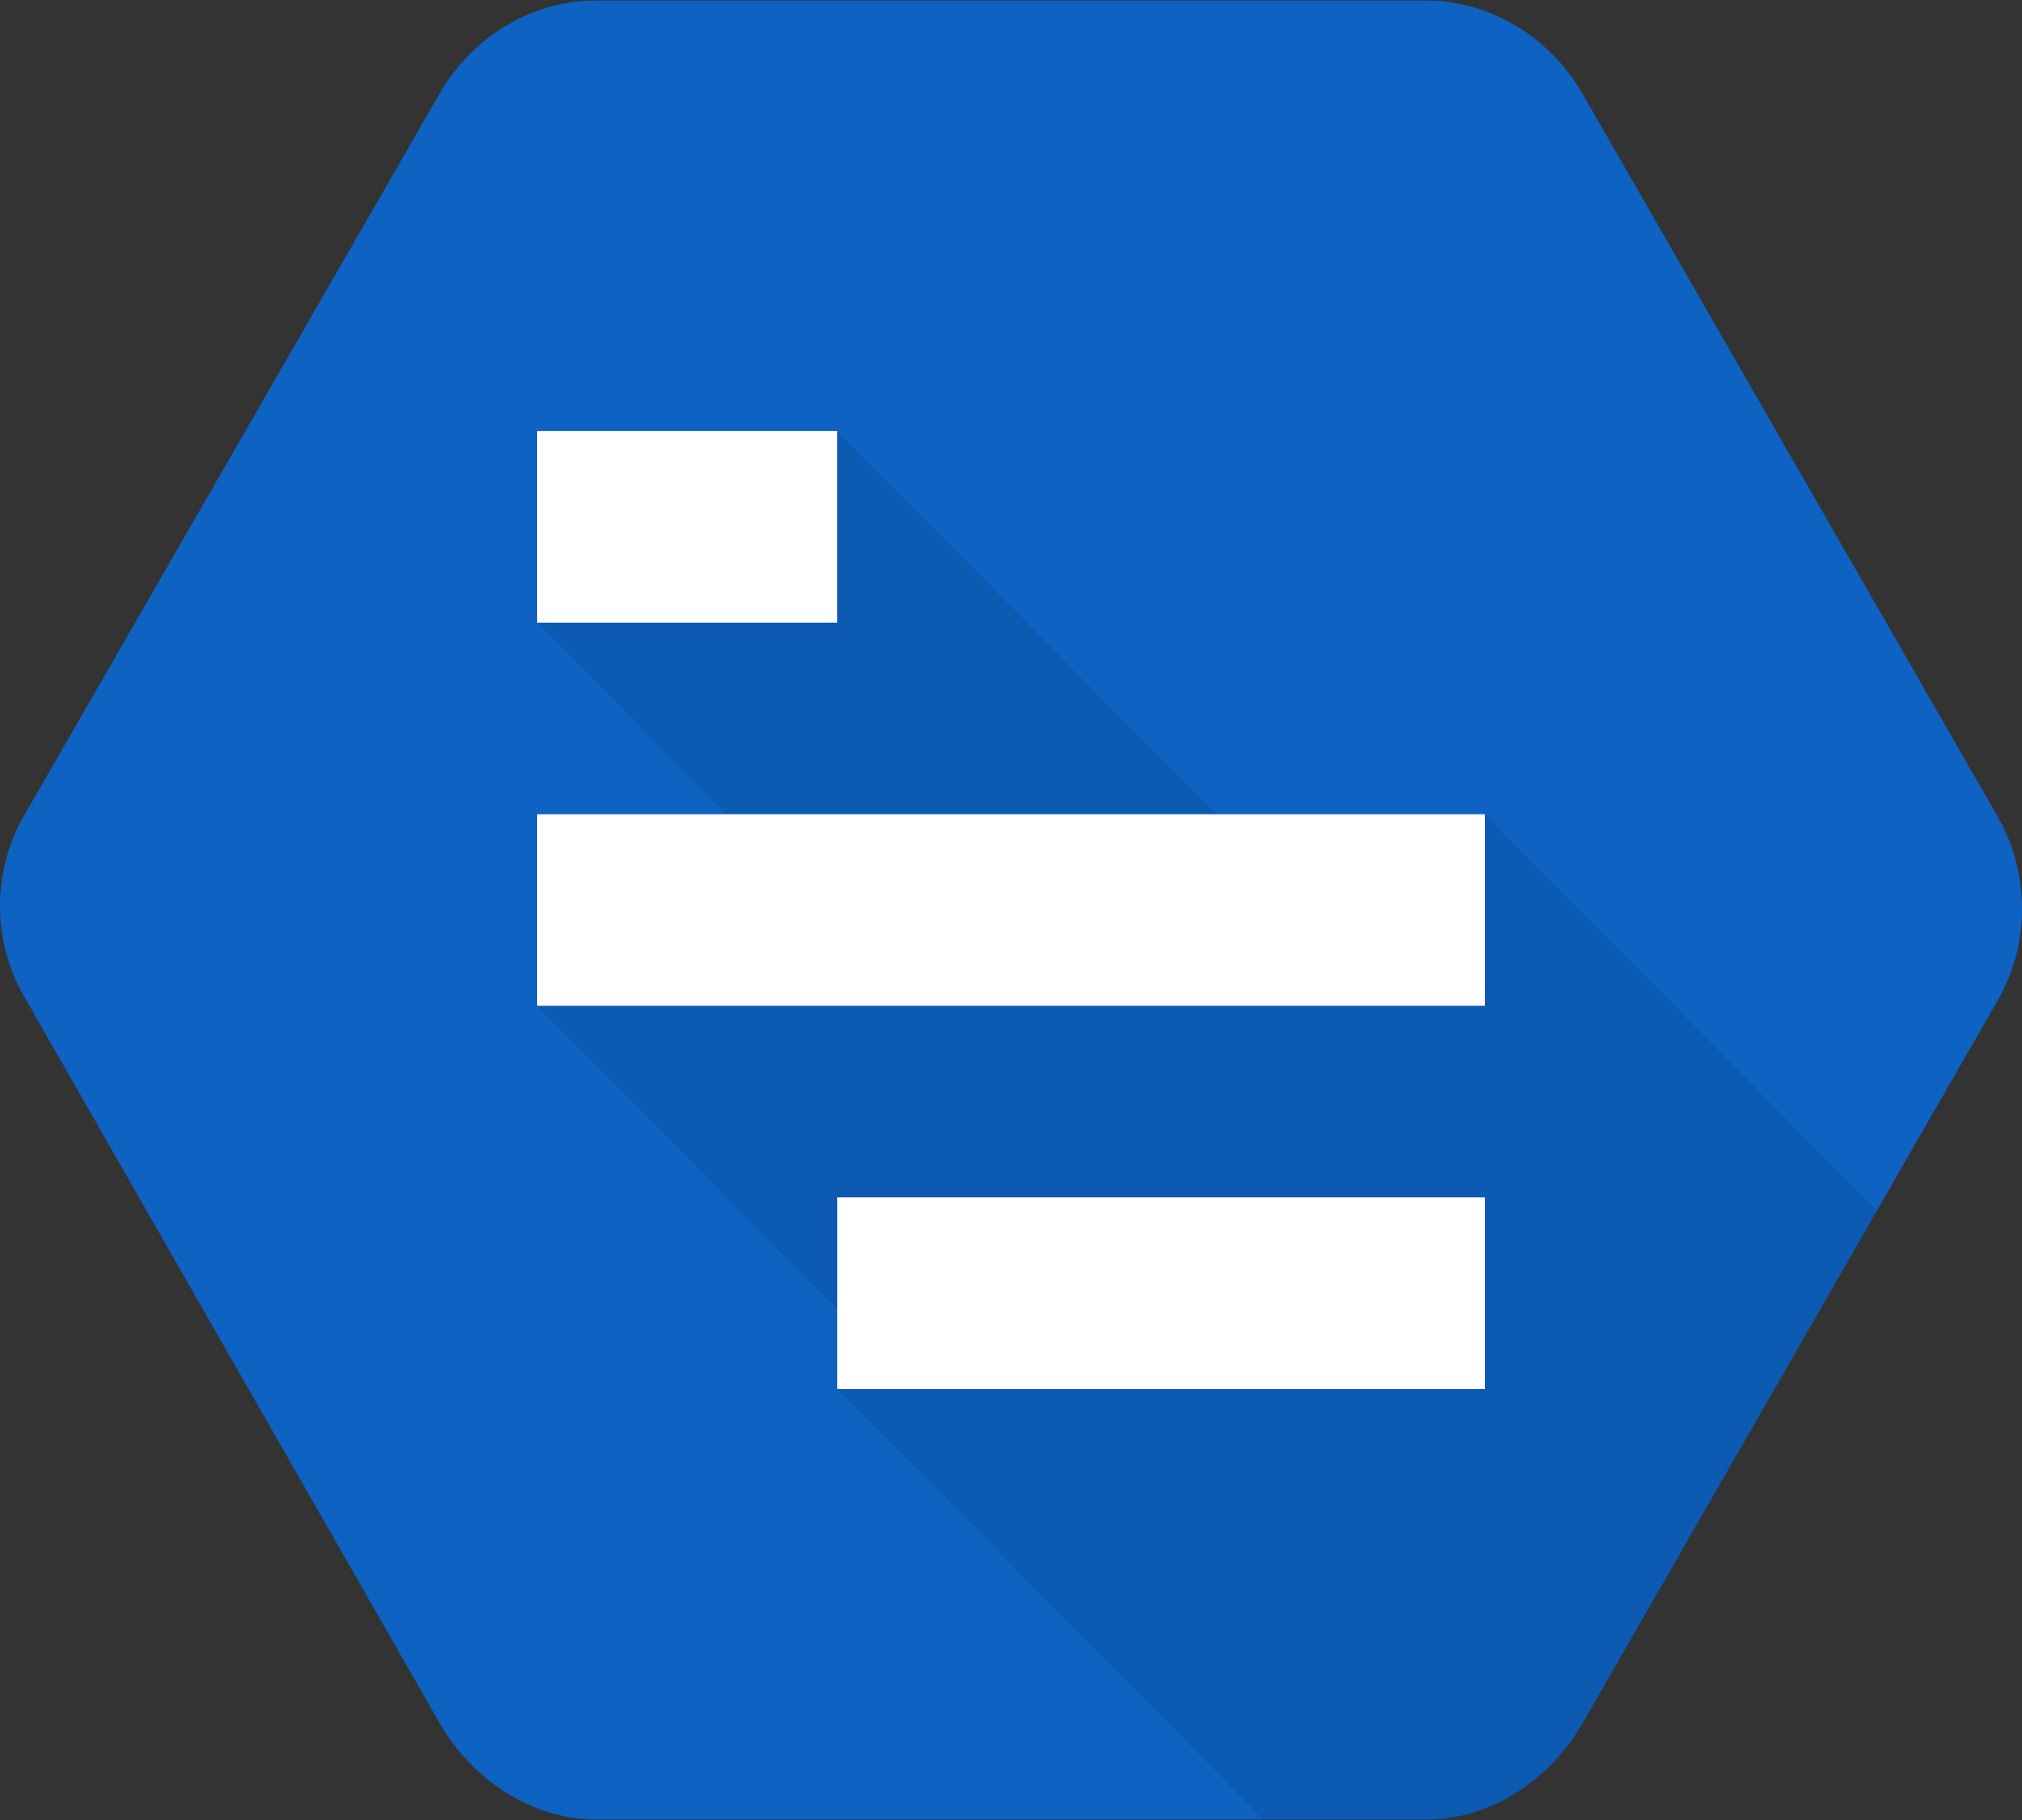<?xml version="1.0" encoding="UTF-8" standalone="no"?>
<svg width="80px" height="72px" viewBox="0 0 80 72" version="1.1" xmlns="http://www.w3.org/2000/svg" xmlns:xlink="http://www.w3.org/1999/xlink">
    <rect x="0" y="0" width="80" height="72" fill="#333333" stroke="none"/>
    <!-- Generator: Sketch 39.1 (31720) - http://www.bohemiancoding.com/sketch -->
    <title>Traces_hex</title>
    <desc>Created with Sketch.</desc>
    <defs></defs>
    <g id="Custom-Icons" stroke="none" stroke-width="1" fill="none" fill-rule="evenodd">
        <g id="Sprites-Copy" transform="translate(-454, -1077)">
            <g id="Traces_128px" transform="translate(454, 1077)">
                <g id="Layer_1">
                    <path d="M62.606,3.699 C61.288,1.415 58.899,0.021 56.441,0.021 L23.561,0.021 C20.926,0.021 18.626,1.567 17.395,3.698 L0.955,32.262 C-0.362,34.547 -0.273,37.286 0.953,39.418 L17.393,68.17 C18.711,70.455 21.1,71.979 23.559,71.979 L56.439,71.979 C59.074,71.979 61.374,70.316 62.605,68.187 L79.045,39.563 C80.363,37.279 80.273,34.453 79.046,32.321 L62.606,3.699 Z" id="Shape" fill="#0E62C2"></path>
                    <path d="M51.975,36.101 L33.125,17.053 L29.669,19.417 L29.167,18.842 L21.25,24.632 L32.93,36.434 L21.25,39.789 L35.242,53.929 L33.125,54.947 L49.979,71.979 L56.439,71.979 C59.074,71.979 61.374,70.316 62.605,68.187 L74.264,47.887 L58.75,32.211 L51.975,36.101 Z" id="Shape" fill="#000000" opacity="0.08"></path>
                    <rect id="Rectangle-path" fill="#FFFFFF" x="21.25" y="32.211" width="37.5" height="7.579"></rect>
                    <rect id="Rectangle-path" fill="#FFFFFF" x="33.125" y="47.368" width="25.625" height="7.579"></rect>
                    <rect id="Rectangle-path" fill="#FFFFFF" x="21.25" y="17.053" width="11.875" height="7.579"></rect>
                </g>
            </g>
        </g>
    </g>
</svg>